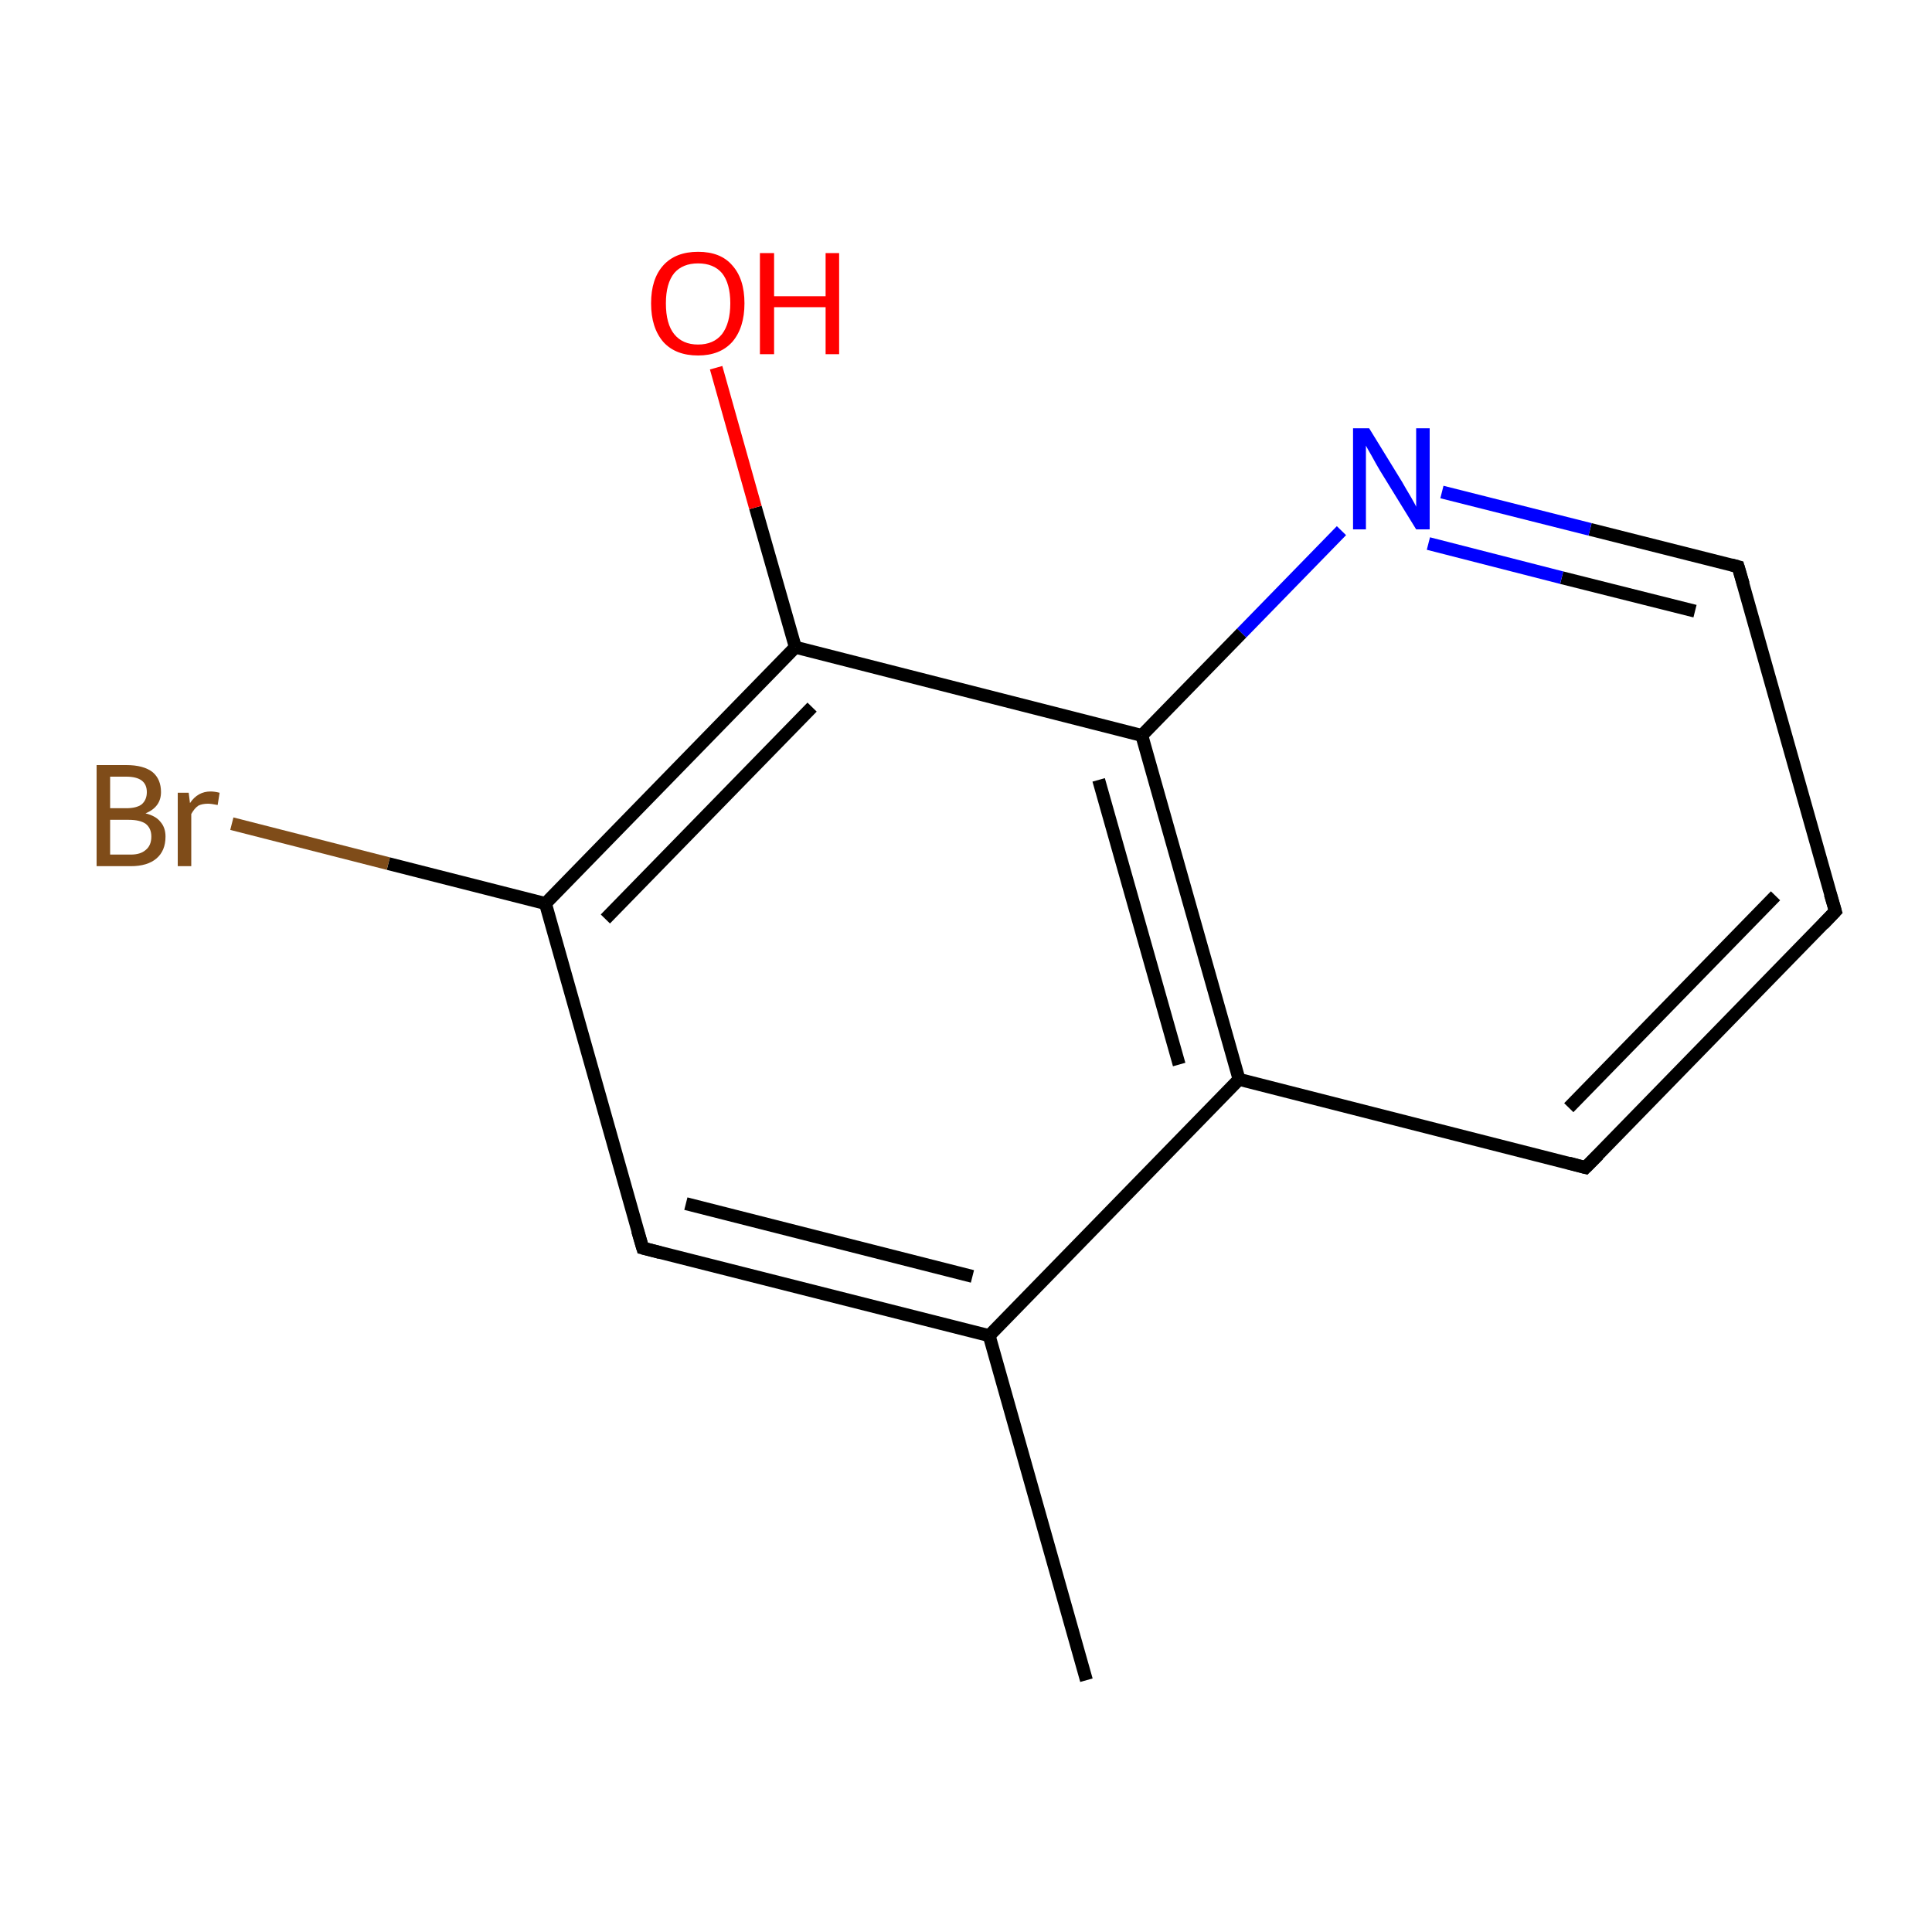 <?xml version='1.0' encoding='iso-8859-1'?>
<svg version='1.1' baseProfile='full'
              xmlns='http://www.w3.org/2000/svg'
                      xmlns:rdkit='http://www.rdkit.org/xml'
                      xmlns:xlink='http://www.w3.org/1999/xlink'
                  xml:space='preserve'
width='300px' height='300px' viewBox='0 0 300 300'>
<!-- END OF HEADER -->
<rect style='opacity:1.0;fill:#FFFFFF;stroke:none' width='300.0' height='300.0' x='0.0' y='0.0'> </rect>
<path class='bond-0 atom-0 atom-1' d='M 168.7,260.9 L 153.6,207.4' style='fill:none;fill-rule:evenodd;stroke:#000000;stroke-width:2.0px;stroke-linecap:butt;stroke-linejoin:miter;stroke-opacity:1' />
<path class='bond-1 atom-1 atom-2' d='M 153.6,207.4 L 99.8,193.8' style='fill:none;fill-rule:evenodd;stroke:#000000;stroke-width:2.0px;stroke-linecap:butt;stroke-linejoin:miter;stroke-opacity:1' />
<path class='bond-1 atom-1 atom-2' d='M 151.0,198.2 L 106.5,186.9' style='fill:none;fill-rule:evenodd;stroke:#000000;stroke-width:2.0px;stroke-linecap:butt;stroke-linejoin:miter;stroke-opacity:1' />
<path class='bond-2 atom-2 atom-3' d='M 99.8,193.8 L 84.7,140.3' style='fill:none;fill-rule:evenodd;stroke:#000000;stroke-width:2.0px;stroke-linecap:butt;stroke-linejoin:miter;stroke-opacity:1' />
<path class='bond-3 atom-3 atom-4' d='M 84.7,140.3 L 123.5,100.5' style='fill:none;fill-rule:evenodd;stroke:#000000;stroke-width:2.0px;stroke-linecap:butt;stroke-linejoin:miter;stroke-opacity:1' />
<path class='bond-3 atom-3 atom-4' d='M 94.0,142.7 L 126.1,109.8' style='fill:none;fill-rule:evenodd;stroke:#000000;stroke-width:2.0px;stroke-linecap:butt;stroke-linejoin:miter;stroke-opacity:1' />
<path class='bond-4 atom-4 atom-5' d='M 123.5,100.5 L 177.3,114.2' style='fill:none;fill-rule:evenodd;stroke:#000000;stroke-width:2.0px;stroke-linecap:butt;stroke-linejoin:miter;stroke-opacity:1' />
<path class='bond-5 atom-5 atom-6' d='M 177.3,114.2 L 192.4,167.6' style='fill:none;fill-rule:evenodd;stroke:#000000;stroke-width:2.0px;stroke-linecap:butt;stroke-linejoin:miter;stroke-opacity:1' />
<path class='bond-5 atom-5 atom-6' d='M 170.6,121.1 L 183.1,165.3' style='fill:none;fill-rule:evenodd;stroke:#000000;stroke-width:2.0px;stroke-linecap:butt;stroke-linejoin:miter;stroke-opacity:1' />
<path class='bond-6 atom-6 atom-7' d='M 192.4,167.6 L 246.2,181.3' style='fill:none;fill-rule:evenodd;stroke:#000000;stroke-width:2.0px;stroke-linecap:butt;stroke-linejoin:miter;stroke-opacity:1' />
<path class='bond-7 atom-7 atom-8' d='M 246.2,181.3 L 285.0,141.5' style='fill:none;fill-rule:evenodd;stroke:#000000;stroke-width:2.0px;stroke-linecap:butt;stroke-linejoin:miter;stroke-opacity:1' />
<path class='bond-7 atom-7 atom-8' d='M 243.6,172.0 L 275.7,139.1' style='fill:none;fill-rule:evenodd;stroke:#000000;stroke-width:2.0px;stroke-linecap:butt;stroke-linejoin:miter;stroke-opacity:1' />
<path class='bond-8 atom-8 atom-9' d='M 285.0,141.5 L 269.9,88.0' style='fill:none;fill-rule:evenodd;stroke:#000000;stroke-width:2.0px;stroke-linecap:butt;stroke-linejoin:miter;stroke-opacity:1' />
<path class='bond-9 atom-9 atom-10' d='M 269.9,88.0 L 246.9,82.2' style='fill:none;fill-rule:evenodd;stroke:#000000;stroke-width:2.0px;stroke-linecap:butt;stroke-linejoin:miter;stroke-opacity:1' />
<path class='bond-9 atom-9 atom-10' d='M 246.9,82.2 L 223.9,76.4' style='fill:none;fill-rule:evenodd;stroke:#0000FF;stroke-width:2.0px;stroke-linecap:butt;stroke-linejoin:miter;stroke-opacity:1' />
<path class='bond-9 atom-9 atom-10' d='M 263.2,94.9 L 242.5,89.7' style='fill:none;fill-rule:evenodd;stroke:#000000;stroke-width:2.0px;stroke-linecap:butt;stroke-linejoin:miter;stroke-opacity:1' />
<path class='bond-9 atom-9 atom-10' d='M 242.5,89.7 L 221.8,84.4' style='fill:none;fill-rule:evenodd;stroke:#0000FF;stroke-width:2.0px;stroke-linecap:butt;stroke-linejoin:miter;stroke-opacity:1' />
<path class='bond-10 atom-4 atom-11' d='M 123.5,100.5 L 117.3,78.8' style='fill:none;fill-rule:evenodd;stroke:#000000;stroke-width:2.0px;stroke-linecap:butt;stroke-linejoin:miter;stroke-opacity:1' />
<path class='bond-10 atom-4 atom-11' d='M 117.3,78.8 L 111.2,57.1' style='fill:none;fill-rule:evenodd;stroke:#FF0000;stroke-width:2.0px;stroke-linecap:butt;stroke-linejoin:miter;stroke-opacity:1' />
<path class='bond-11 atom-3 atom-12' d='M 84.7,140.3 L 60.3,134.1' style='fill:none;fill-rule:evenodd;stroke:#000000;stroke-width:2.0px;stroke-linecap:butt;stroke-linejoin:miter;stroke-opacity:1' />
<path class='bond-11 atom-3 atom-12' d='M 60.3,134.1 L 36.0,127.9' style='fill:none;fill-rule:evenodd;stroke:#7F4C19;stroke-width:2.0px;stroke-linecap:butt;stroke-linejoin:miter;stroke-opacity:1' />
<path class='bond-12 atom-6 atom-1' d='M 192.4,167.6 L 153.6,207.4' style='fill:none;fill-rule:evenodd;stroke:#000000;stroke-width:2.0px;stroke-linecap:butt;stroke-linejoin:miter;stroke-opacity:1' />
<path class='bond-13 atom-10 atom-5' d='M 208.3,82.4 L 192.8,98.3' style='fill:none;fill-rule:evenodd;stroke:#0000FF;stroke-width:2.0px;stroke-linecap:butt;stroke-linejoin:miter;stroke-opacity:1' />
<path class='bond-13 atom-10 atom-5' d='M 192.8,98.3 L 177.3,114.2' style='fill:none;fill-rule:evenodd;stroke:#000000;stroke-width:2.0px;stroke-linecap:butt;stroke-linejoin:miter;stroke-opacity:1' />
<path d='M 102.5,194.5 L 99.8,193.8 L 99.0,191.1' style='fill:none;stroke:#000000;stroke-width:2.0px;stroke-linecap:butt;stroke-linejoin:miter;stroke-miterlimit:10;stroke-opacity:1;' />
<path d='M 243.6,180.6 L 246.2,181.3 L 248.2,179.3' style='fill:none;stroke:#000000;stroke-width:2.0px;stroke-linecap:butt;stroke-linejoin:miter;stroke-miterlimit:10;stroke-opacity:1;' />
<path d='M 283.1,143.5 L 285.0,141.5 L 284.2,138.8' style='fill:none;stroke:#000000;stroke-width:2.0px;stroke-linecap:butt;stroke-linejoin:miter;stroke-miterlimit:10;stroke-opacity:1;' />
<path d='M 270.7,90.7 L 269.9,88.0 L 268.8,87.7' style='fill:none;stroke:#000000;stroke-width:2.0px;stroke-linecap:butt;stroke-linejoin:miter;stroke-miterlimit:10;stroke-opacity:1;' />
<path class='atom-10' d='M 212.6 66.5
L 217.7 74.8
Q 218.2 75.7, 219.1 77.2
Q 219.9 78.6, 219.9 78.7
L 219.9 66.5
L 222.0 66.5
L 222.0 82.2
L 219.9 82.2
L 214.3 73.1
Q 213.7 72.1, 213.0 70.8
Q 212.3 69.6, 212.1 69.2
L 212.1 82.2
L 210.1 82.2
L 210.1 66.5
L 212.6 66.5
' fill='#0000FF'/>
<path class='atom-11' d='M 101.1 47.1
Q 101.1 43.3, 103.0 41.2
Q 104.9 39.1, 108.4 39.1
Q 111.9 39.1, 113.7 41.2
Q 115.6 43.3, 115.6 47.1
Q 115.6 50.9, 113.7 53.1
Q 111.8 55.2, 108.4 55.2
Q 104.9 55.2, 103.0 53.1
Q 101.1 50.9, 101.1 47.1
M 108.4 53.5
Q 110.8 53.5, 112.1 51.9
Q 113.4 50.2, 113.4 47.1
Q 113.4 44.0, 112.1 42.4
Q 110.8 40.9, 108.4 40.9
Q 106.0 40.9, 104.7 42.4
Q 103.4 44.0, 103.4 47.1
Q 103.4 50.3, 104.7 51.9
Q 106.0 53.5, 108.4 53.5
' fill='#FF0000'/>
<path class='atom-11' d='M 118.0 39.3
L 120.2 39.3
L 120.2 46.0
L 128.2 46.0
L 128.2 39.3
L 130.3 39.3
L 130.3 55.0
L 128.2 55.0
L 128.2 47.7
L 120.2 47.7
L 120.2 55.0
L 118.0 55.0
L 118.0 39.3
' fill='#FF0000'/>
<path class='atom-12' d='M 22.6 126.3
Q 24.2 126.7, 24.9 127.6
Q 25.7 128.5, 25.7 129.9
Q 25.7 132.1, 24.3 133.3
Q 22.9 134.5, 20.3 134.5
L 15.0 134.5
L 15.0 118.8
L 19.6 118.8
Q 22.3 118.8, 23.7 119.9
Q 25.0 121.0, 25.0 123.0
Q 25.0 125.3, 22.6 126.3
M 17.1 120.6
L 17.1 125.5
L 19.6 125.5
Q 21.2 125.5, 22.0 124.9
Q 22.8 124.2, 22.8 123.0
Q 22.8 120.6, 19.6 120.6
L 17.1 120.6
M 20.3 132.7
Q 21.8 132.7, 22.6 132.0
Q 23.5 131.3, 23.5 129.9
Q 23.5 128.6, 22.6 127.9
Q 21.7 127.3, 20.0 127.3
L 17.1 127.3
L 17.1 132.7
L 20.3 132.7
' fill='#7F4C19'/>
<path class='atom-12' d='M 29.3 123.1
L 29.5 124.7
Q 30.7 122.9, 32.7 122.9
Q 33.3 122.9, 34.1 123.1
L 33.8 125.0
Q 32.8 124.8, 32.3 124.8
Q 31.4 124.8, 30.8 125.1
Q 30.2 125.5, 29.7 126.4
L 29.7 134.5
L 27.6 134.5
L 27.6 123.1
L 29.3 123.1
' fill='#7F4C19'/>
</svg>
